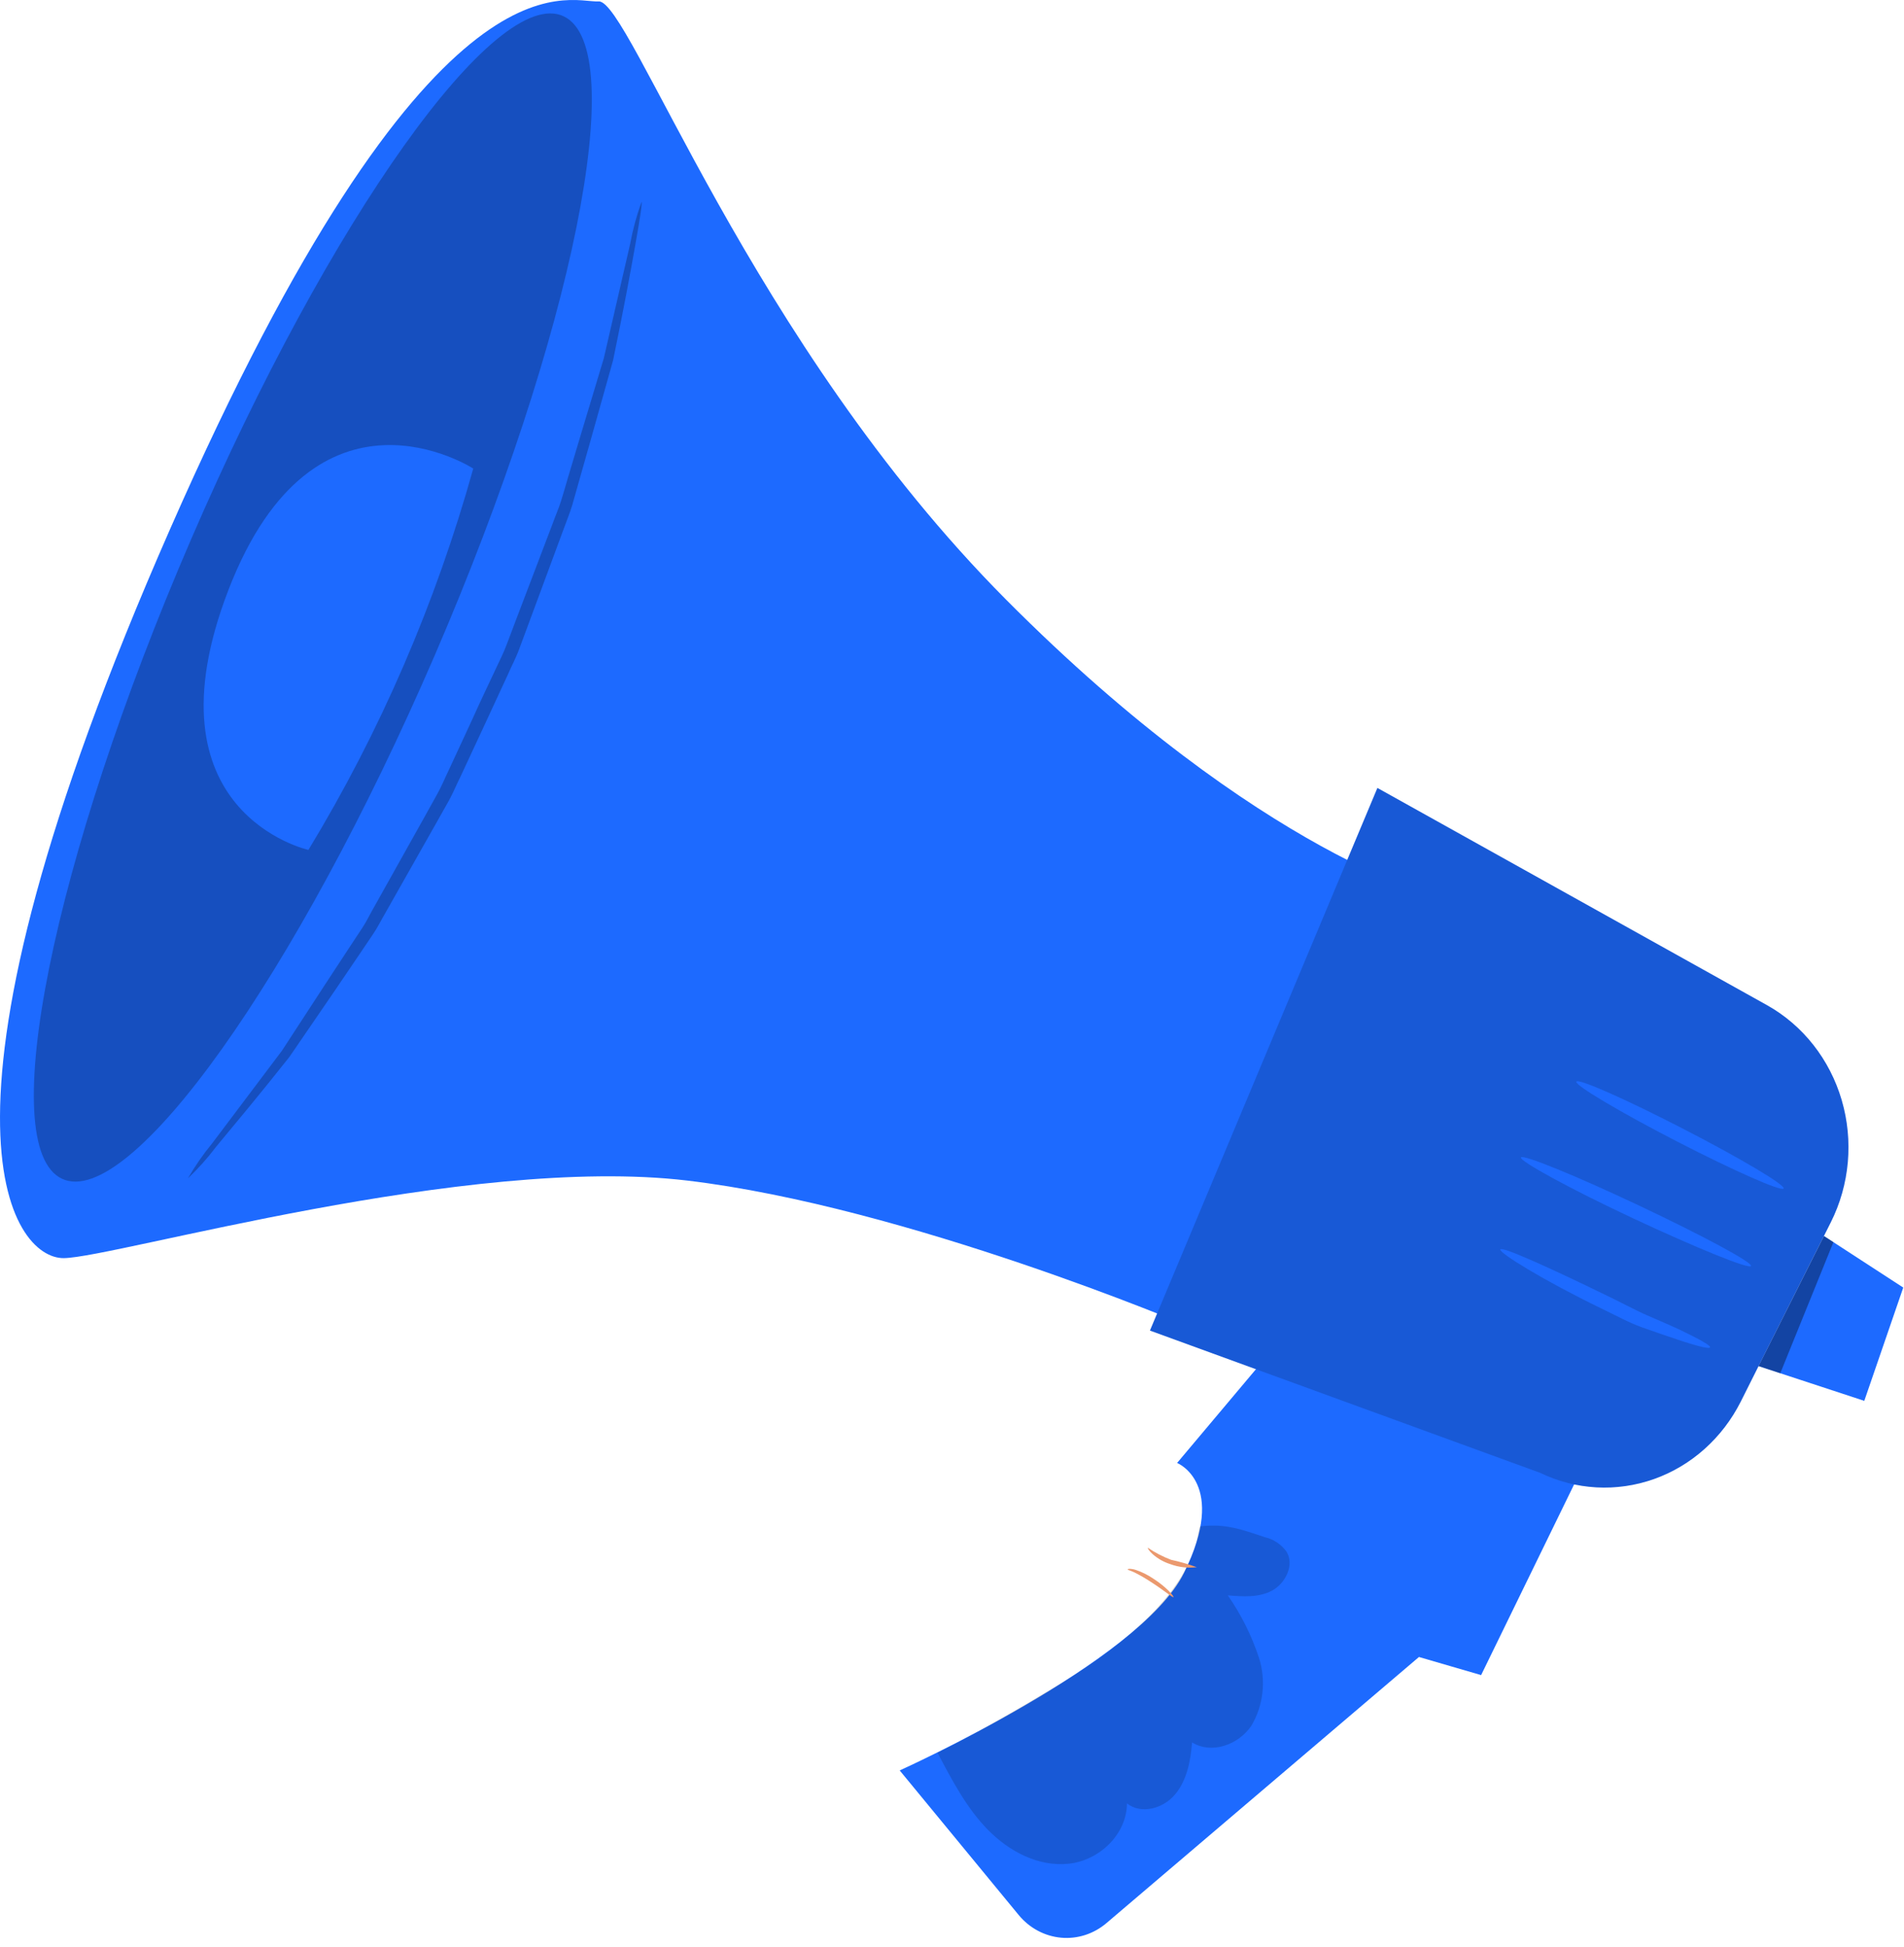 <svg width="133" height="136" viewBox="0 0 133 136" fill="none" xmlns="http://www.w3.org/2000/svg">
<path d="M112.146 99.182L103.461 116.989L99.118 115.725L77.299 134.302C76.409 135.064 75.269 135.433 74.123 135.33C72.976 135.226 71.914 134.659 71.161 133.748L62.847 123.648C62.847 123.648 79.608 116.097 82.706 109.847C85.804 103.597 82.224 102.174 82.224 102.174L90.11 92.799L112.146 99.182Z" fill="#1D6AFF"/>
<path d="M100.882 62.815C100.882 62.815 88.171 59.873 70.277 41.878C52.382 23.883 43.983 -0.035 41.817 0.098C39.651 0.231 30.066 -4.428 11.88 36.953C-6.306 78.334 0.859 87.924 4.465 87.868C8.072 87.813 32.65 80.627 47.997 82.45C63.345 84.273 83.072 92.644 83.072 92.644L100.882 62.815Z" fill="#1D6AFF"/>
<path d="M127.885 85.37L123.548 93.996L121.604 97.874C120.321 100.427 118.151 102.368 115.541 103.296C112.93 104.223 110.079 104.068 107.576 102.861L80.328 92.927L96.216 55.031L123.437 70.206C125.941 71.608 127.814 73.988 128.647 76.829C129.48 79.67 129.206 82.74 127.885 85.37Z" fill="#1D6AFF"/>
<g opacity="0.4">
<path opacity="0.4" d="M127.885 85.37L123.548 93.996L121.604 97.874C120.321 100.427 118.151 102.368 115.541 103.296C112.93 104.223 110.079 104.068 107.576 102.861L80.328 92.927L96.216 55.031L123.437 70.206C125.941 71.608 127.814 73.988 128.647 76.829C129.48 79.67 129.206 82.74 127.885 85.37Z" fill="black"/>
</g>
<path d="M13.331 37.706C3.655 60.122 -0.375 80.101 4.328 82.323C9.03 84.544 20.697 68.178 30.373 45.756C40.048 23.334 44.078 3.367 39.376 1.14C34.673 -1.087 23.006 15.29 13.331 37.706Z" fill="#1D6AFF"/>
<g opacity="0.5">
<path opacity="0.5" d="M13.331 37.706C3.655 60.122 -0.375 80.101 4.328 82.323C9.03 84.544 20.697 68.178 30.373 45.756C40.048 23.334 44.078 3.367 39.376 1.14C34.673 -1.087 23.006 15.29 13.331 37.706Z" fill="black"/>
</g>
<path d="M130.226 97.836L122.838 95.409L127.408 86.323L132.948 89.924L130.226 97.836Z" fill="#1D6AFF"/>
<g opacity="0.6">
<path opacity="0.6" d="M127.408 86.323L122.838 95.409L124.358 95.908L128.07 86.749L127.408 86.323Z" fill="black"/>
</g>
<path d="M122.314 88.417C122.208 88.666 118.522 87.17 114.084 85.093C109.646 83.015 106.14 81.087 106.241 80.838C106.342 80.588 110.033 82.09 114.476 84.189C118.919 86.289 122.425 88.168 122.314 88.417Z" fill="#1D6AFF"/>
<path d="M124.591 83.004C124.475 83.248 121.138 81.78 117.14 79.719C113.142 77.658 109.996 75.79 110.112 75.541C110.229 75.292 113.56 76.766 117.558 78.827C121.557 80.888 124.708 82.755 124.591 83.004Z" fill="#1D6AFF"/>
<path d="M119.454 94.096C119.417 94.229 118.538 94.018 117.14 93.542C116.441 93.314 115.609 93.026 114.693 92.7C113.777 92.373 112.84 91.852 111.828 91.37C107.787 89.409 104.7 87.492 104.8 87.259C104.901 87.026 108.222 88.528 112.215 90.472C113.221 90.949 114.153 91.47 115.032 91.852C115.911 92.234 116.7 92.572 117.362 92.882C118.686 93.519 119.491 93.963 119.454 94.096Z" fill="#1D6AFF"/>
<path d="M33.058 32.725C33.058 32.725 22.01 25.556 15.968 41.174C9.925 56.792 21.544 59.358 21.544 59.358C26.562 51.092 30.438 42.126 33.058 32.725Z" fill="#1D6AFF"/>
<g opacity="0.5">
<path opacity="0.5" d="M44.809 14.11C44.878 14.11 44.719 15.184 44.38 17.096C44.041 19.007 43.533 21.772 42.823 25.174L41.287 30.642C41.008 31.621 40.721 32.635 40.424 33.684L39.974 35.274C39.81 35.828 39.593 36.332 39.402 36.869L36.908 43.606C36.691 44.194 36.468 44.781 36.251 45.374C36.034 45.967 35.721 46.532 35.473 47.119L33.831 50.665L32.184 54.205C31.903 54.759 31.654 55.38 31.352 55.923C31.05 56.466 30.733 57.031 30.431 57.557L26.909 63.779C26.623 64.266 26.38 64.771 26.062 65.236L25.146 66.593L23.387 69.186L20.21 73.824C18.092 76.5 16.323 78.611 15.105 80.079C14.507 80.874 13.846 81.615 13.129 82.295C13.627 81.43 14.194 80.611 14.824 79.846C16 78.278 17.657 76.084 19.691 73.386L22.736 68.715L24.441 66.117C24.738 65.674 25.035 65.219 25.336 64.76C25.638 64.3 25.866 63.796 26.157 63.303L29.637 57.086L30.542 55.457C30.855 54.903 31.072 54.349 31.363 53.751L32.994 50.233C33.524 49.042 34.09 47.873 34.63 46.715C34.885 46.161 35.192 45.573 35.404 44.986L36.066 43.235L38.597 36.587C38.793 36.033 39.016 35.54 39.185 35.008C39.354 34.476 39.497 33.955 39.651 33.434L40.551 30.426L42.177 25.024L44.015 17.046C44.199 16.045 44.465 15.063 44.809 14.11Z" fill="black"/>
</g>
<g opacity="0.4">
<path opacity="0.4" d="M65.484 122.407C66.496 124.324 67.523 126.285 69.011 127.798C70.499 129.31 72.533 130.385 74.651 130.164C76.77 129.942 78.703 128.136 78.724 125.953C79.719 126.734 81.25 126.313 82.076 125.332C82.902 124.352 83.172 122.994 83.268 121.692C84.623 122.529 86.509 121.87 87.414 120.523C87.83 119.822 88.093 119.034 88.185 118.214C88.276 117.394 88.194 116.564 87.944 115.781C87.428 114.223 86.694 112.754 85.767 111.421C86.826 111.509 87.917 111.587 88.849 111.094C89.781 110.601 90.438 109.304 89.871 108.373C89.499 107.854 88.959 107.493 88.352 107.36C86.715 106.806 85.571 106.396 83.866 106.601C83.474 106.601 84.549 111.299 73.868 117.714C67.528 121.51 65.484 122.407 65.484 122.407Z" fill="black"/>
</g>
<path d="M81.965 111.548C81.917 111.592 81.276 111.049 80.403 110.49C80.037 110.248 79.659 110.027 79.269 109.83C78.967 109.686 78.766 109.648 78.771 109.603C78.777 109.559 78.999 109.537 79.333 109.642C79.762 109.787 80.172 109.99 80.551 110.246C81.446 110.817 82.034 111.487 81.965 111.548Z" fill="#EB996E"/>
<path d="M83.596 109.454C82.965 109.531 82.325 109.455 81.727 109.232C81.289 109.092 80.882 108.862 80.53 108.556C80.265 108.318 80.154 108.124 80.18 108.096C80.689 108.441 81.235 108.723 81.806 108.938C82.413 109.068 83.011 109.24 83.596 109.454Z" fill="#EB996E"/>
</svg>
